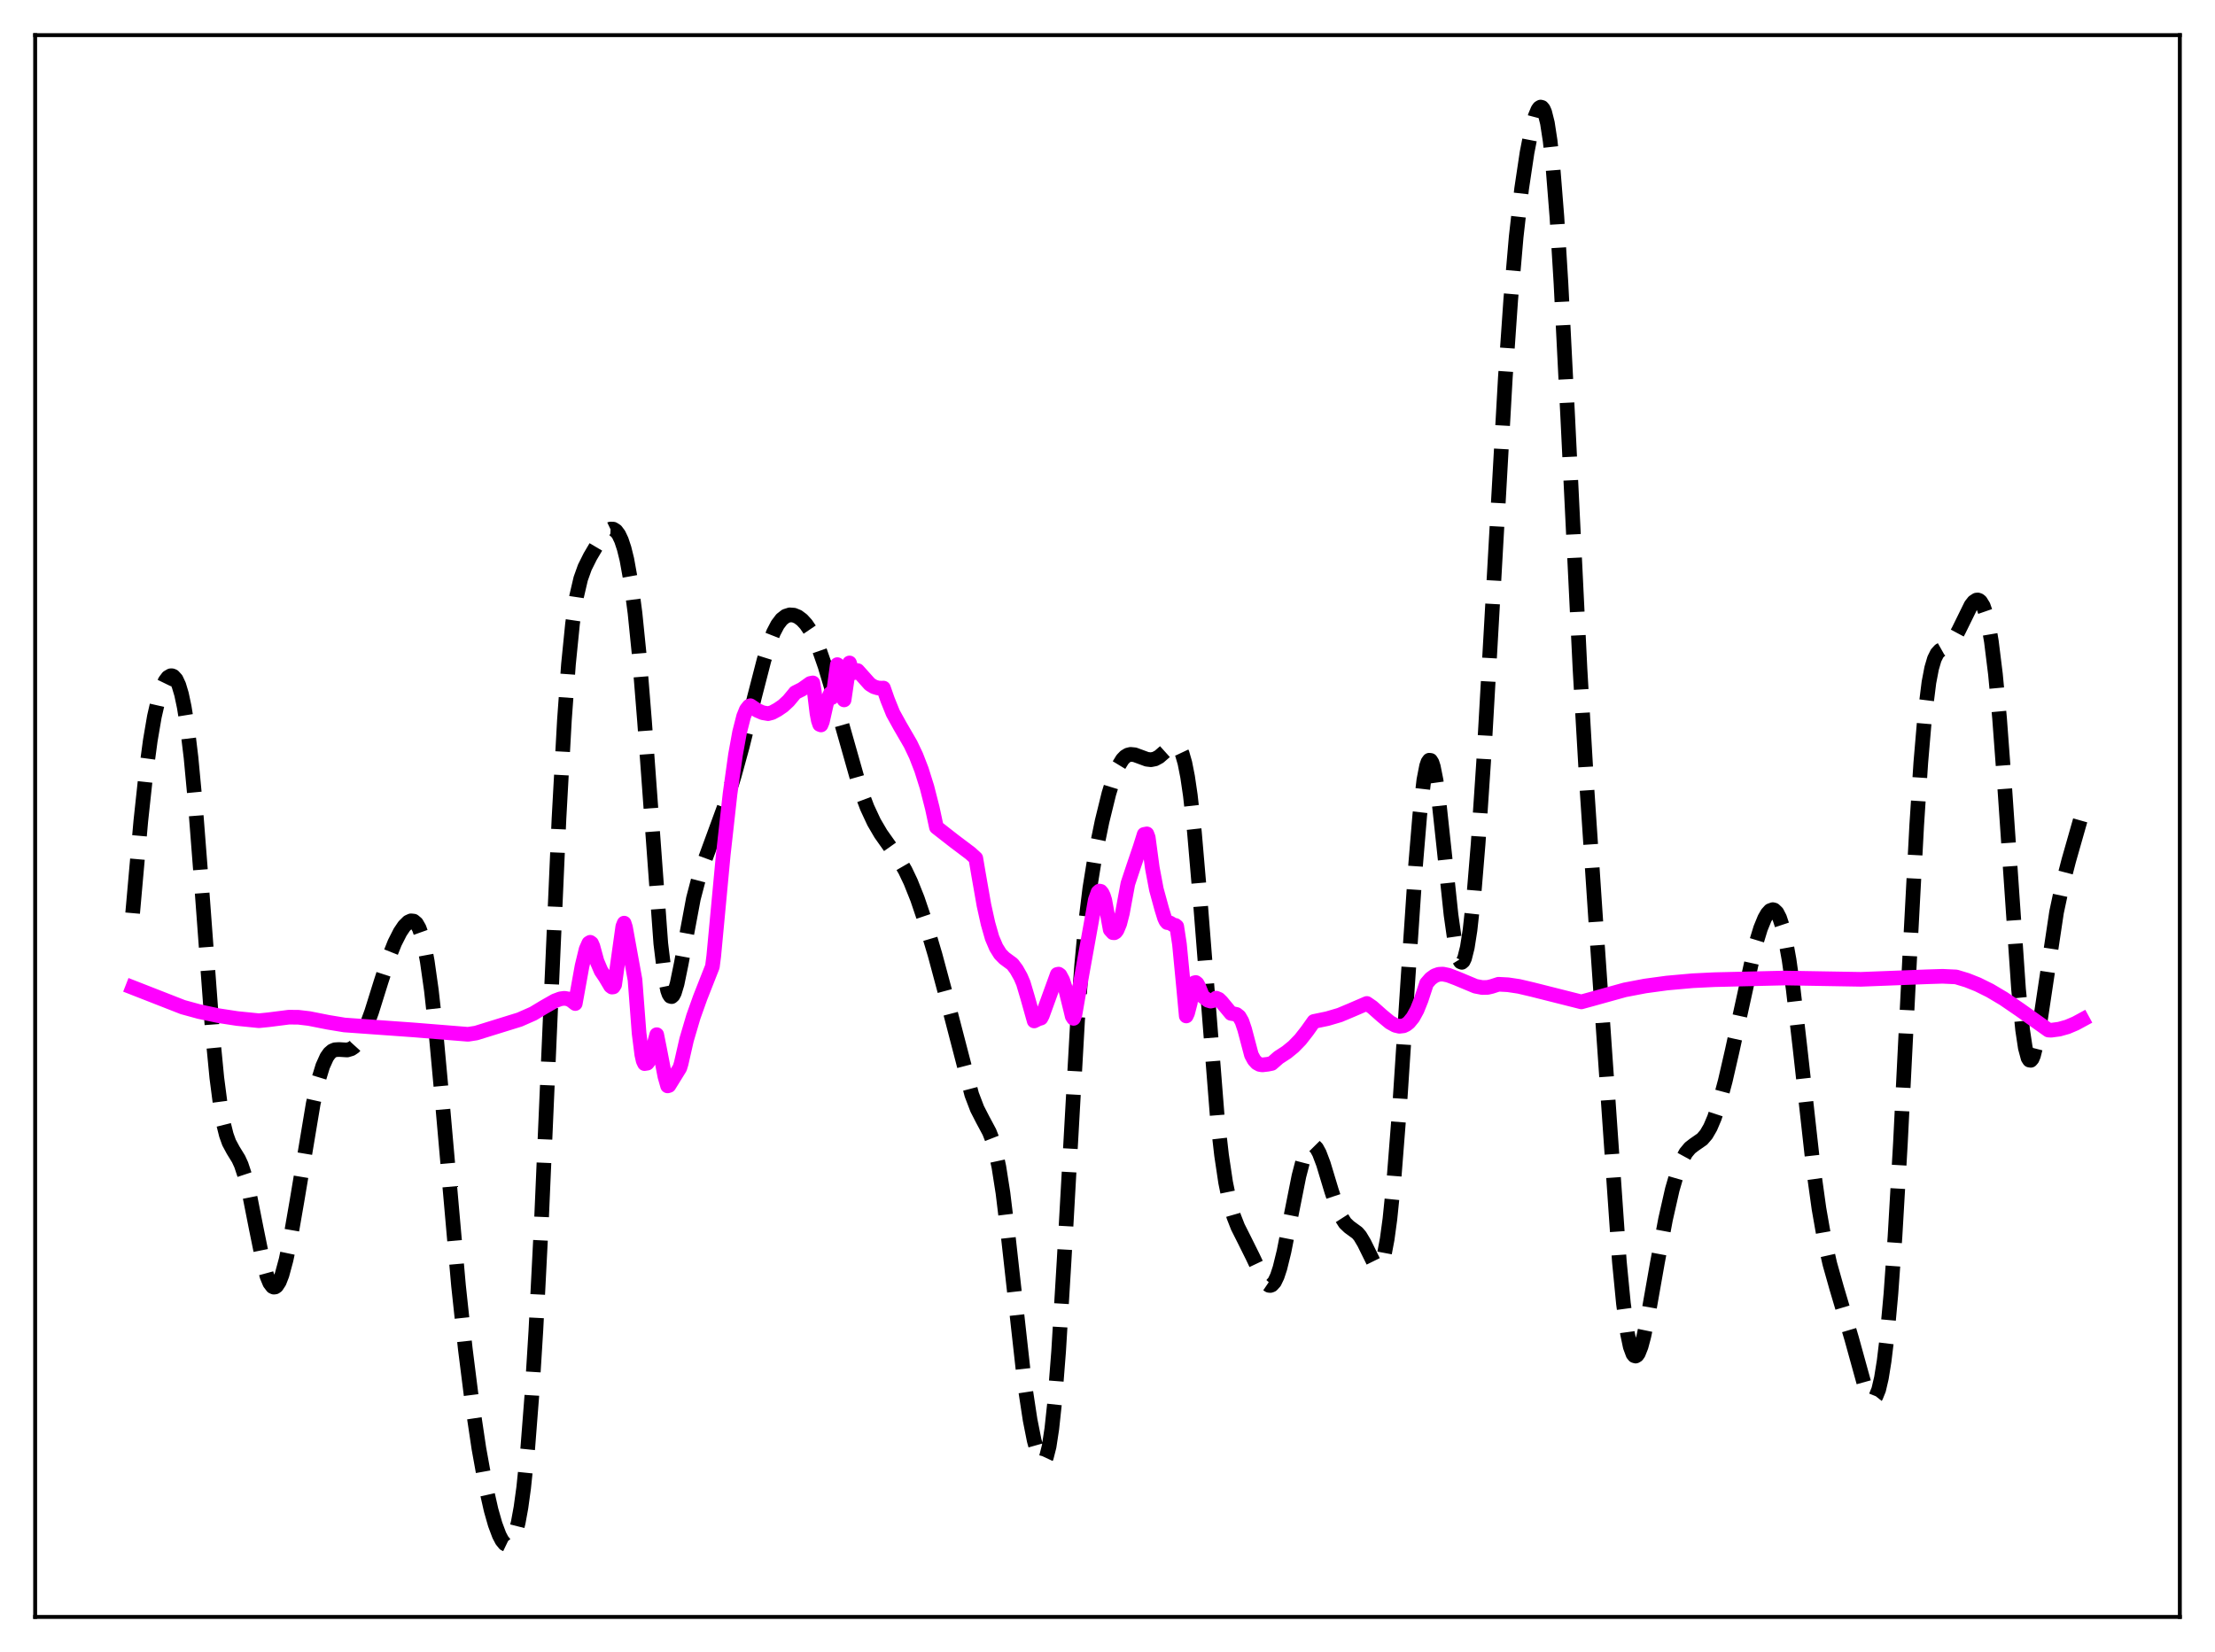 <?xml version="1.0" encoding="utf-8" standalone="no"?>
<!DOCTYPE svg PUBLIC "-//W3C//DTD SVG 1.1//EN"
  "http://www.w3.org/Graphics/SVG/1.1/DTD/svg11.dtd">
<svg xmlns:xlink="http://www.w3.org/1999/xlink" width="453.6pt" height="338.4pt" viewBox="0 0 453.6 338.4" xmlns="http://www.w3.org/2000/svg" version="1.1">
 <defs>
  <style type="text/css">*{stroke-linejoin: round; stroke-linecap: butt}</style>
 </defs>
 <g id="figure_1">
  <g id="patch_1">
   <path d="M 0 338.4 
L 453.6 338.4 
L 453.6 0 
L 0 0 
z
" style="fill: #ffffff"/>
  </g>
  <g id="axes_1">
   <g id="patch_2">
    <path d="M 7.2 331.2 
L 446.4 331.2 
L 446.4 7.2 
L 7.2 7.2 
z
" style="fill: #ffffff"/>
   </g>
   <g id="matplotlib.axis_1"/>
   <g id="matplotlib.axis_2"/>
   <g id="line2d_1">
    <path d="M 27.164 187.041 
L 28.832 168.216 
L 29.944 157.895 
L 30.778 151.677 
L 31.612 146.792 
L 32.446 143.155 
L 33.281 140.621 
L 33.837 139.478 
L 34.393 138.743 
L 34.949 138.418 
L 35.227 138.418 
L 35.505 138.534 
L 36.061 139.147 
L 36.617 140.336 
L 37.173 142.196 
L 37.729 144.822 
L 38.285 148.296 
L 39.12 155.199 
L 39.954 164.09 
L 41.066 178.421 
L 43.568 212.137 
L 44.402 220.764 
L 45.237 227.19 
L 45.793 230.26 
L 46.349 232.481 
L 46.905 234.033 
L 47.739 235.586 
L 48.851 237.393 
L 49.407 238.606 
L 50.241 241.127 
L 51.076 244.546 
L 52.466 251.584 
L 53.856 258.418 
L 54.69 261.456 
L 55.246 262.802 
L 55.802 263.53 
L 56.08 263.654 
L 56.358 263.616 
L 56.636 263.419 
L 57.193 262.564 
L 57.749 261.134 
L 58.583 258.05 
L 59.417 254.055 
L 60.807 246.05 
L 64.144 226.059 
L 65.256 221.102 
L 66.09 218.372 
L 66.924 216.522 
L 67.48 215.739 
L 68.036 215.261 
L 68.592 215.026 
L 69.426 214.974 
L 71.095 215.074 
L 71.929 214.827 
L 72.485 214.456 
L 73.319 213.537 
L 74.153 212.156 
L 74.987 210.326 
L 76.1 207.288 
L 78.046 201.053 
L 79.714 195.942 
L 80.826 193.138 
L 81.939 190.936 
L 82.773 189.696 
L 83.607 188.869 
L 84.163 188.615 
L 84.719 188.678 
L 85.275 189.144 
L 85.831 190.112 
L 86.387 191.677 
L 86.943 193.925 
L 87.499 196.912 
L 88.334 202.816 
L 89.168 210.313 
L 90.558 225.424 
L 93.894 263.313 
L 95.285 276.297 
L 96.675 287.33 
L 98.065 296.663 
L 99.455 304.372 
L 100.568 309.305 
L 101.402 312.235 
L 102.236 314.461 
L 102.792 315.521 
L 103.348 316.207 
L 103.904 316.473 
L 104.182 316.429 
L 104.46 316.255 
L 105.016 315.476 
L 105.572 314.042 
L 106.128 311.847 
L 106.685 308.784 
L 107.241 304.746 
L 108.075 296.655 
L 108.909 285.924 
L 109.743 272.477 
L 110.855 250.625 
L 112.523 212.105 
L 114.47 167.715 
L 115.582 147.522 
L 116.416 136.042 
L 117.25 127.729 
L 118.084 122.136 
L 118.919 118.555 
L 119.753 116.221 
L 120.865 113.99 
L 123.089 110.225 
L 123.923 109.132 
L 124.479 108.627 
L 125.036 108.361 
L 125.592 108.384 
L 126.148 108.742 
L 126.704 109.485 
L 127.26 110.665 
L 127.816 112.346 
L 128.372 114.599 
L 129.206 119.227 
L 130.04 125.58 
L 130.874 133.831 
L 131.987 147.665 
L 135.323 193.28 
L 136.157 200.133 
L 136.713 202.849 
L 136.991 203.639 
L 137.269 204.064 
L 137.548 204.141 
L 137.826 203.893 
L 138.104 203.351 
L 138.66 201.517 
L 139.494 197.457 
L 141.996 184.064 
L 143.108 179.811 
L 144.221 176.508 
L 148.669 164.374 
L 150.338 158.992 
L 152.006 152.914 
L 154.508 142.778 
L 156.455 135.227 
L 157.567 131.676 
L 158.401 129.559 
L 159.235 127.957 
L 160.069 126.857 
L 160.903 126.208 
L 161.737 125.944 
L 162.572 126.003 
L 163.406 126.347 
L 164.24 126.968 
L 165.074 127.88 
L 165.908 129.108 
L 166.742 130.672 
L 167.854 133.292 
L 168.967 136.488 
L 170.357 141.141 
L 176.196 161.736 
L 177.586 165.418 
L 178.976 168.402 
L 180.366 170.778 
L 182.035 173.139 
L 183.981 175.888 
L 185.371 178.284 
L 186.483 180.614 
L 187.874 184.093 
L 189.542 189.025 
L 191.488 195.588 
L 193.713 203.879 
L 198.995 224.197 
L 200.108 227.111 
L 201.22 229.284 
L 202.61 231.883 
L 203.166 233.304 
L 203.722 235.163 
L 204.556 239.028 
L 205.391 244.356 
L 206.503 253.517 
L 209.839 283.544 
L 210.951 290.853 
L 211.786 295.065 
L 212.62 298.034 
L 213.176 299.141 
L 213.454 299.372 
L 213.732 299.355 
L 214.01 299.064 
L 214.288 298.472 
L 214.844 296.288 
L 215.4 292.641 
L 215.956 287.444 
L 216.79 276.813 
L 217.903 258.361 
L 220.683 208.839 
L 221.517 197.593 
L 222.351 188.733 
L 223.185 181.913 
L 224.298 175.013 
L 225.688 168.238 
L 227.078 162.572 
L 228.19 158.953 
L 229.024 156.937 
L 229.858 155.566 
L 230.415 154.991 
L 230.971 154.655 
L 231.527 154.519 
L 232.361 154.6 
L 233.473 155.007 
L 234.863 155.522 
L 235.697 155.619 
L 236.532 155.453 
L 237.366 155 
L 238.478 154.035 
L 239.868 152.783 
L 240.424 152.54 
L 240.98 152.623 
L 241.536 153.177 
L 242.092 154.353 
L 242.649 156.292 
L 243.205 159.115 
L 243.761 162.898 
L 244.595 170.398 
L 245.707 183.365 
L 249.322 229.289 
L 250.156 236.616 
L 250.99 242.201 
L 251.824 246.275 
L 252.658 249.187 
L 253.492 251.32 
L 254.883 254.084 
L 256.551 257.447 
L 258.775 262.155 
L 259.331 262.91 
L 259.887 263.288 
L 260.165 263.308 
L 260.443 263.201 
L 261 262.589 
L 261.556 261.429 
L 262.112 259.741 
L 262.946 256.351 
L 264.336 249.28 
L 266.004 240.892 
L 266.838 237.682 
L 267.395 236.115 
L 267.951 235.071 
L 268.507 234.575 
L 268.785 234.533 
L 269.063 234.623 
L 269.619 235.185 
L 270.175 236.201 
L 271.009 238.398 
L 272.677 243.921 
L 273.79 247.296 
L 274.624 249.216 
L 275.458 250.52 
L 276.292 251.318 
L 277.96 252.537 
L 278.516 253.189 
L 279.351 254.59 
L 281.575 259.103 
L 281.853 259.367 
L 282.131 259.474 
L 282.409 259.394 
L 282.687 259.103 
L 282.965 258.577 
L 283.521 256.75 
L 284.077 253.807 
L 284.633 249.712 
L 285.468 241.493 
L 286.58 227.261 
L 288.248 201.818 
L 289.916 176.932 
L 290.75 166.933 
L 291.585 159.764 
L 292.141 156.904 
L 292.419 156.099 
L 292.697 155.717 
L 292.975 155.756 
L 293.253 156.208 
L 293.531 157.056 
L 294.087 159.844 
L 294.643 163.863 
L 295.755 174.201 
L 297.145 187.371 
L 297.98 193.249 
L 298.536 195.778 
L 298.814 196.564 
L 299.092 197.013 
L 299.37 197.118 
L 299.648 196.876 
L 299.926 196.285 
L 300.482 194.071 
L 301.038 190.522 
L 301.872 182.877 
L 302.706 172.761 
L 303.818 156.148 
L 305.487 126.825 
L 308.267 77.407 
L 309.379 61.344 
L 310.492 48.502 
L 311.604 38.678 
L 312.716 31.257 
L 313.55 26.971 
L 314.384 23.812 
L 314.94 22.476 
L 315.218 22.092 
L 315.496 21.927 
L 315.774 22.005 
L 316.052 22.348 
L 316.331 22.981 
L 316.887 25.204 
L 317.443 28.826 
L 317.999 33.943 
L 318.833 44.45 
L 319.667 58.065 
L 321.057 85.609 
L 323.56 137.001 
L 324.95 160.992 
L 326.896 190.212 
L 331.623 258.437 
L 332.457 267.008 
L 333.291 273.173 
L 333.847 275.838 
L 334.403 277.35 
L 334.681 277.691 
L 334.96 277.772 
L 335.238 277.607 
L 335.516 277.213 
L 336.072 275.815 
L 336.628 273.738 
L 337.462 269.721 
L 339.408 258.673 
L 341.077 249.76 
L 342.467 243.625 
L 343.579 239.812 
L 344.413 237.671 
L 345.247 236.143 
L 346.081 235.142 
L 346.915 234.496 
L 348.584 233.334 
L 349.418 232.362 
L 350.252 230.924 
L 351.086 228.964 
L 352.198 225.569 
L 353.311 221.402 
L 354.701 215.359 
L 359.428 193.797 
L 360.54 190.156 
L 361.374 188.114 
L 361.93 187.141 
L 362.486 186.528 
L 363.042 186.326 
L 363.32 186.397 
L 363.876 186.919 
L 364.432 187.994 
L 364.988 189.668 
L 365.544 191.97 
L 366.379 196.6 
L 367.213 202.533 
L 368.603 214.542 
L 371.383 239.552 
L 372.496 247.561 
L 373.608 253.926 
L 374.72 258.874 
L 376.11 263.805 
L 379.169 274.114 
L 381.671 283.167 
L 382.505 285.353 
L 383.061 286.24 
L 383.339 286.459 
L 383.617 286.506 
L 383.895 286.363 
L 384.174 286.014 
L 384.73 284.635 
L 385.286 282.257 
L 385.842 278.791 
L 386.398 274.175 
L 387.232 265.038 
L 388.066 253.309 
L 389.178 234.139 
L 391.125 195.205 
L 392.515 169.025 
L 393.349 156.25 
L 394.183 146.467 
L 395.017 139.78 
L 395.573 136.874 
L 396.129 134.981 
L 396.686 133.856 
L 397.242 133.242 
L 398.076 132.77 
L 398.91 132.297 
L 399.466 131.791 
L 400.3 130.646 
L 401.134 129.085 
L 403.637 123.987 
L 404.193 123.28 
L 404.749 122.916 
L 405.027 122.891 
L 405.305 122.987 
L 405.583 123.216 
L 406.139 124.127 
L 406.695 125.726 
L 407.251 128.118 
L 407.807 131.394 
L 408.641 138.116 
L 409.476 147.064 
L 410.588 162.041 
L 413.368 202.618 
L 414.202 210.959 
L 414.758 214.645 
L 415.315 216.712 
L 415.593 217.143 
L 415.871 217.189 
L 416.149 216.872 
L 416.427 216.218 
L 416.983 214.029 
L 417.817 209.111 
L 421.154 186.832 
L 422.266 181.621 
L 423.656 176.241 
L 426.436 166.486 
L 426.436 166.486 
" clip-path="url(#pe65d4f20b8)" style="fill: none; stroke-dasharray: 11.1,4.8; stroke-dashoffset: 0; stroke: #000000; stroke-width: 3"/>
   </g>
   <g id="line2d_2">
    <path d="M 27.164 202.272 
L 37.451 206.299 
L 40.788 207.211 
L 44.68 208.033 
L 48.573 208.63 
L 53.022 209.077 
L 54.968 208.884 
L 59.139 208.354 
L 61.085 208.366 
L 63.309 208.63 
L 67.202 209.4 
L 70.539 209.951 
L 84.719 210.964 
L 95.841 211.861 
L 97.509 211.601 
L 106.406 208.843 
L 109.187 207.617 
L 111.411 206.276 
L 113.636 205.011 
L 114.748 204.596 
L 115.582 204.481 
L 116.416 204.625 
L 116.972 204.914 
L 117.806 205.559 
L 119.197 197.864 
L 120.031 194.428 
L 120.587 193.183 
L 120.865 193.013 
L 121.143 193.216 
L 121.421 193.86 
L 122.255 196.915 
L 123.089 198.874 
L 123.923 200.107 
L 125.036 201.976 
L 125.314 202.186 
L 125.592 202.155 
L 125.87 201.71 
L 126.704 195.757 
L 127.538 189.784 
L 127.816 189.091 
L 128.094 189.954 
L 130.04 200.689 
L 130.874 211.627 
L 131.431 216.03 
L 131.709 217.273 
L 131.987 217.861 
L 132.543 217.772 
L 132.821 217.429 
L 133.377 216.013 
L 134.489 211.937 
L 135.045 214.715 
L 136.157 220.48 
L 136.713 222.428 
L 136.991 222.347 
L 139.216 218.75 
L 139.494 217.833 
L 140.606 212.958 
L 141.996 208.246 
L 143.386 204.347 
L 145.889 197.984 
L 146.167 195.82 
L 148.113 175.066 
L 149.503 162.598 
L 150.616 154.613 
L 151.45 150.012 
L 152.284 146.74 
L 152.84 145.362 
L 153.396 144.652 
L 153.674 144.556 
L 155.064 145.5 
L 156.177 145.986 
L 157.289 146.179 
L 158.123 145.96 
L 159.235 145.354 
L 160.347 144.594 
L 161.459 143.565 
L 162.572 142.233 
L 162.85 141.879 
L 164.24 141.181 
L 165.908 139.998 
L 166.464 139.885 
L 166.742 141.525 
L 167.298 146.102 
L 167.576 147.563 
L 167.854 148.385 
L 168.132 148.494 
L 168.411 147.82 
L 169.245 144.128 
L 169.801 142.612 
L 170.079 142.022 
L 170.357 142.879 
L 170.635 142.255 
L 171.469 136.136 
L 171.747 136.789 
L 172.859 143.364 
L 173.971 135.794 
L 174.528 137.643 
L 174.806 137.799 
L 175.362 137.584 
L 175.64 137.363 
L 178.142 140.159 
L 178.976 140.671 
L 179.81 140.926 
L 180.645 140.963 
L 180.923 140.939 
L 181.757 143.33 
L 182.869 146.091 
L 184.259 148.608 
L 186.483 152.446 
L 187.596 154.792 
L 188.708 157.66 
L 189.82 161.2 
L 190.932 165.559 
L 191.766 169.446 
L 195.381 172.269 
L 198.717 174.783 
L 199.83 175.797 
L 200.386 179.071 
L 201.498 185.421 
L 202.332 189.181 
L 203.166 192.105 
L 204 194.064 
L 204.834 195.401 
L 205.669 196.255 
L 207.337 197.485 
L 208.171 198.606 
L 209.005 200.086 
L 209.561 201.377 
L 210.395 204.183 
L 211.786 209.123 
L 212.62 208.705 
L 213.176 208.538 
L 213.454 208.005 
L 216.512 199.587 
L 216.79 199.535 
L 217.068 199.733 
L 217.625 200.773 
L 218.181 202.484 
L 219.293 206.986 
L 219.571 208.159 
L 219.849 208.595 
L 220.127 207.857 
L 221.517 199.864 
L 223.742 187.498 
L 224.298 184.336 
L 224.854 182.773 
L 225.132 182.518 
L 225.41 182.574 
L 225.688 182.913 
L 225.966 183.502 
L 226.244 184.379 
L 227.356 190.425 
L 227.912 191.041 
L 228.19 191.066 
L 228.468 190.898 
L 228.746 190.534 
L 229.302 189.201 
L 229.858 187.033 
L 230.415 183.994 
L 230.971 181.005 
L 232.083 177.657 
L 233.473 173.567 
L 234.307 170.913 
L 234.863 170.808 
L 235.141 171.542 
L 235.975 177.756 
L 236.81 182.182 
L 237.922 186.244 
L 238.478 188.037 
L 238.756 188.643 
L 239.034 188.975 
L 239.59 189.047 
L 240.424 189.55 
L 240.702 189.549 
L 240.98 189.767 
L 241.536 193.41 
L 242.371 202.097 
L 242.927 208.103 
L 243.205 207.506 
L 243.761 205.37 
L 244.317 201.676 
L 244.595 201.315 
L 244.873 201.25 
L 245.151 201.472 
L 245.429 201.97 
L 246.263 204.054 
L 247.375 204.897 
L 247.931 205.062 
L 248.488 204.934 
L 249.044 204.453 
L 249.6 204.683 
L 250.156 205.227 
L 252.102 207.58 
L 252.658 207.671 
L 253.214 207.789 
L 253.77 208.23 
L 254.326 209.192 
L 254.883 210.839 
L 256.273 216.094 
L 256.829 217.119 
L 257.385 217.726 
L 257.941 218.029 
L 258.497 218.126 
L 259.609 217.995 
L 260.443 217.826 
L 261.834 216.609 
L 263.502 215.523 
L 264.892 214.387 
L 266.282 212.961 
L 267.673 211.182 
L 269.063 209.227 
L 271.843 208.648 
L 274.346 207.911 
L 276.848 206.859 
L 279.907 205.54 
L 281.019 206.302 
L 282.965 208.029 
L 284.633 209.411 
L 285.746 210.025 
L 286.58 210.22 
L 287.414 210.123 
L 287.97 209.861 
L 288.526 209.425 
L 289.36 208.404 
L 290.194 206.883 
L 291.028 204.81 
L 292.141 201.429 
L 292.975 200.47 
L 293.809 199.867 
L 294.643 199.568 
L 295.477 199.523 
L 296.589 199.754 
L 298.258 200.384 
L 302.15 202.011 
L 303.54 202.278 
L 304.653 202.253 
L 305.487 202.057 
L 306.877 201.609 
L 308.823 201.711 
L 311.048 202.045 
L 313.828 202.696 
L 323.838 205.22 
L 325.784 204.688 
L 332.735 202.76 
L 336.906 201.964 
L 341.355 201.36 
L 346.637 200.886 
L 351.086 200.67 
L 365.544 200.331 
L 381.115 200.599 
L 394.739 200.074 
L 397.798 199.978 
L 400.578 200.107 
L 402.803 200.78 
L 405.027 201.665 
L 407.529 202.905 
L 410.31 204.558 
L 413.646 206.838 
L 419.485 210.993 
L 420.041 211.025 
L 421.71 210.803 
L 423.378 210.334 
L 425.046 209.627 
L 426.436 208.873 
L 426.436 208.873 
" clip-path="url(#pe65d4f20b8)" style="fill: none; stroke: #ff00ff; stroke-width: 3; stroke-linecap: square"/>
   </g>
   <g id="patch_3">
    <path d="M 7.2 331.2 
L 7.2 7.2 
" style="fill: none; stroke: #000000; stroke-width: 0.8; stroke-linejoin: miter; stroke-linecap: square"/>
   </g>
   <g id="patch_4">
    <path d="M 446.4 331.2 
L 446.4 7.2 
" style="fill: none; stroke: #000000; stroke-width: 0.8; stroke-linejoin: miter; stroke-linecap: square"/>
   </g>
   <g id="patch_5">
    <path d="M 7.2 331.2 
L 446.4 331.2 
" style="fill: none; stroke: #000000; stroke-width: 0.8; stroke-linejoin: miter; stroke-linecap: square"/>
   </g>
   <g id="patch_6">
    <path d="M 7.2 7.2 
L 446.4 7.2 
" style="fill: none; stroke: #000000; stroke-width: 0.8; stroke-linejoin: miter; stroke-linecap: square"/>
   </g>
  </g>
 </g>
 <defs>
  <clipPath id="pe65d4f20b8">
   <rect x="7.2" y="7.2" width="439.2" height="324"/>
  </clipPath>
 </defs>
</svg>
